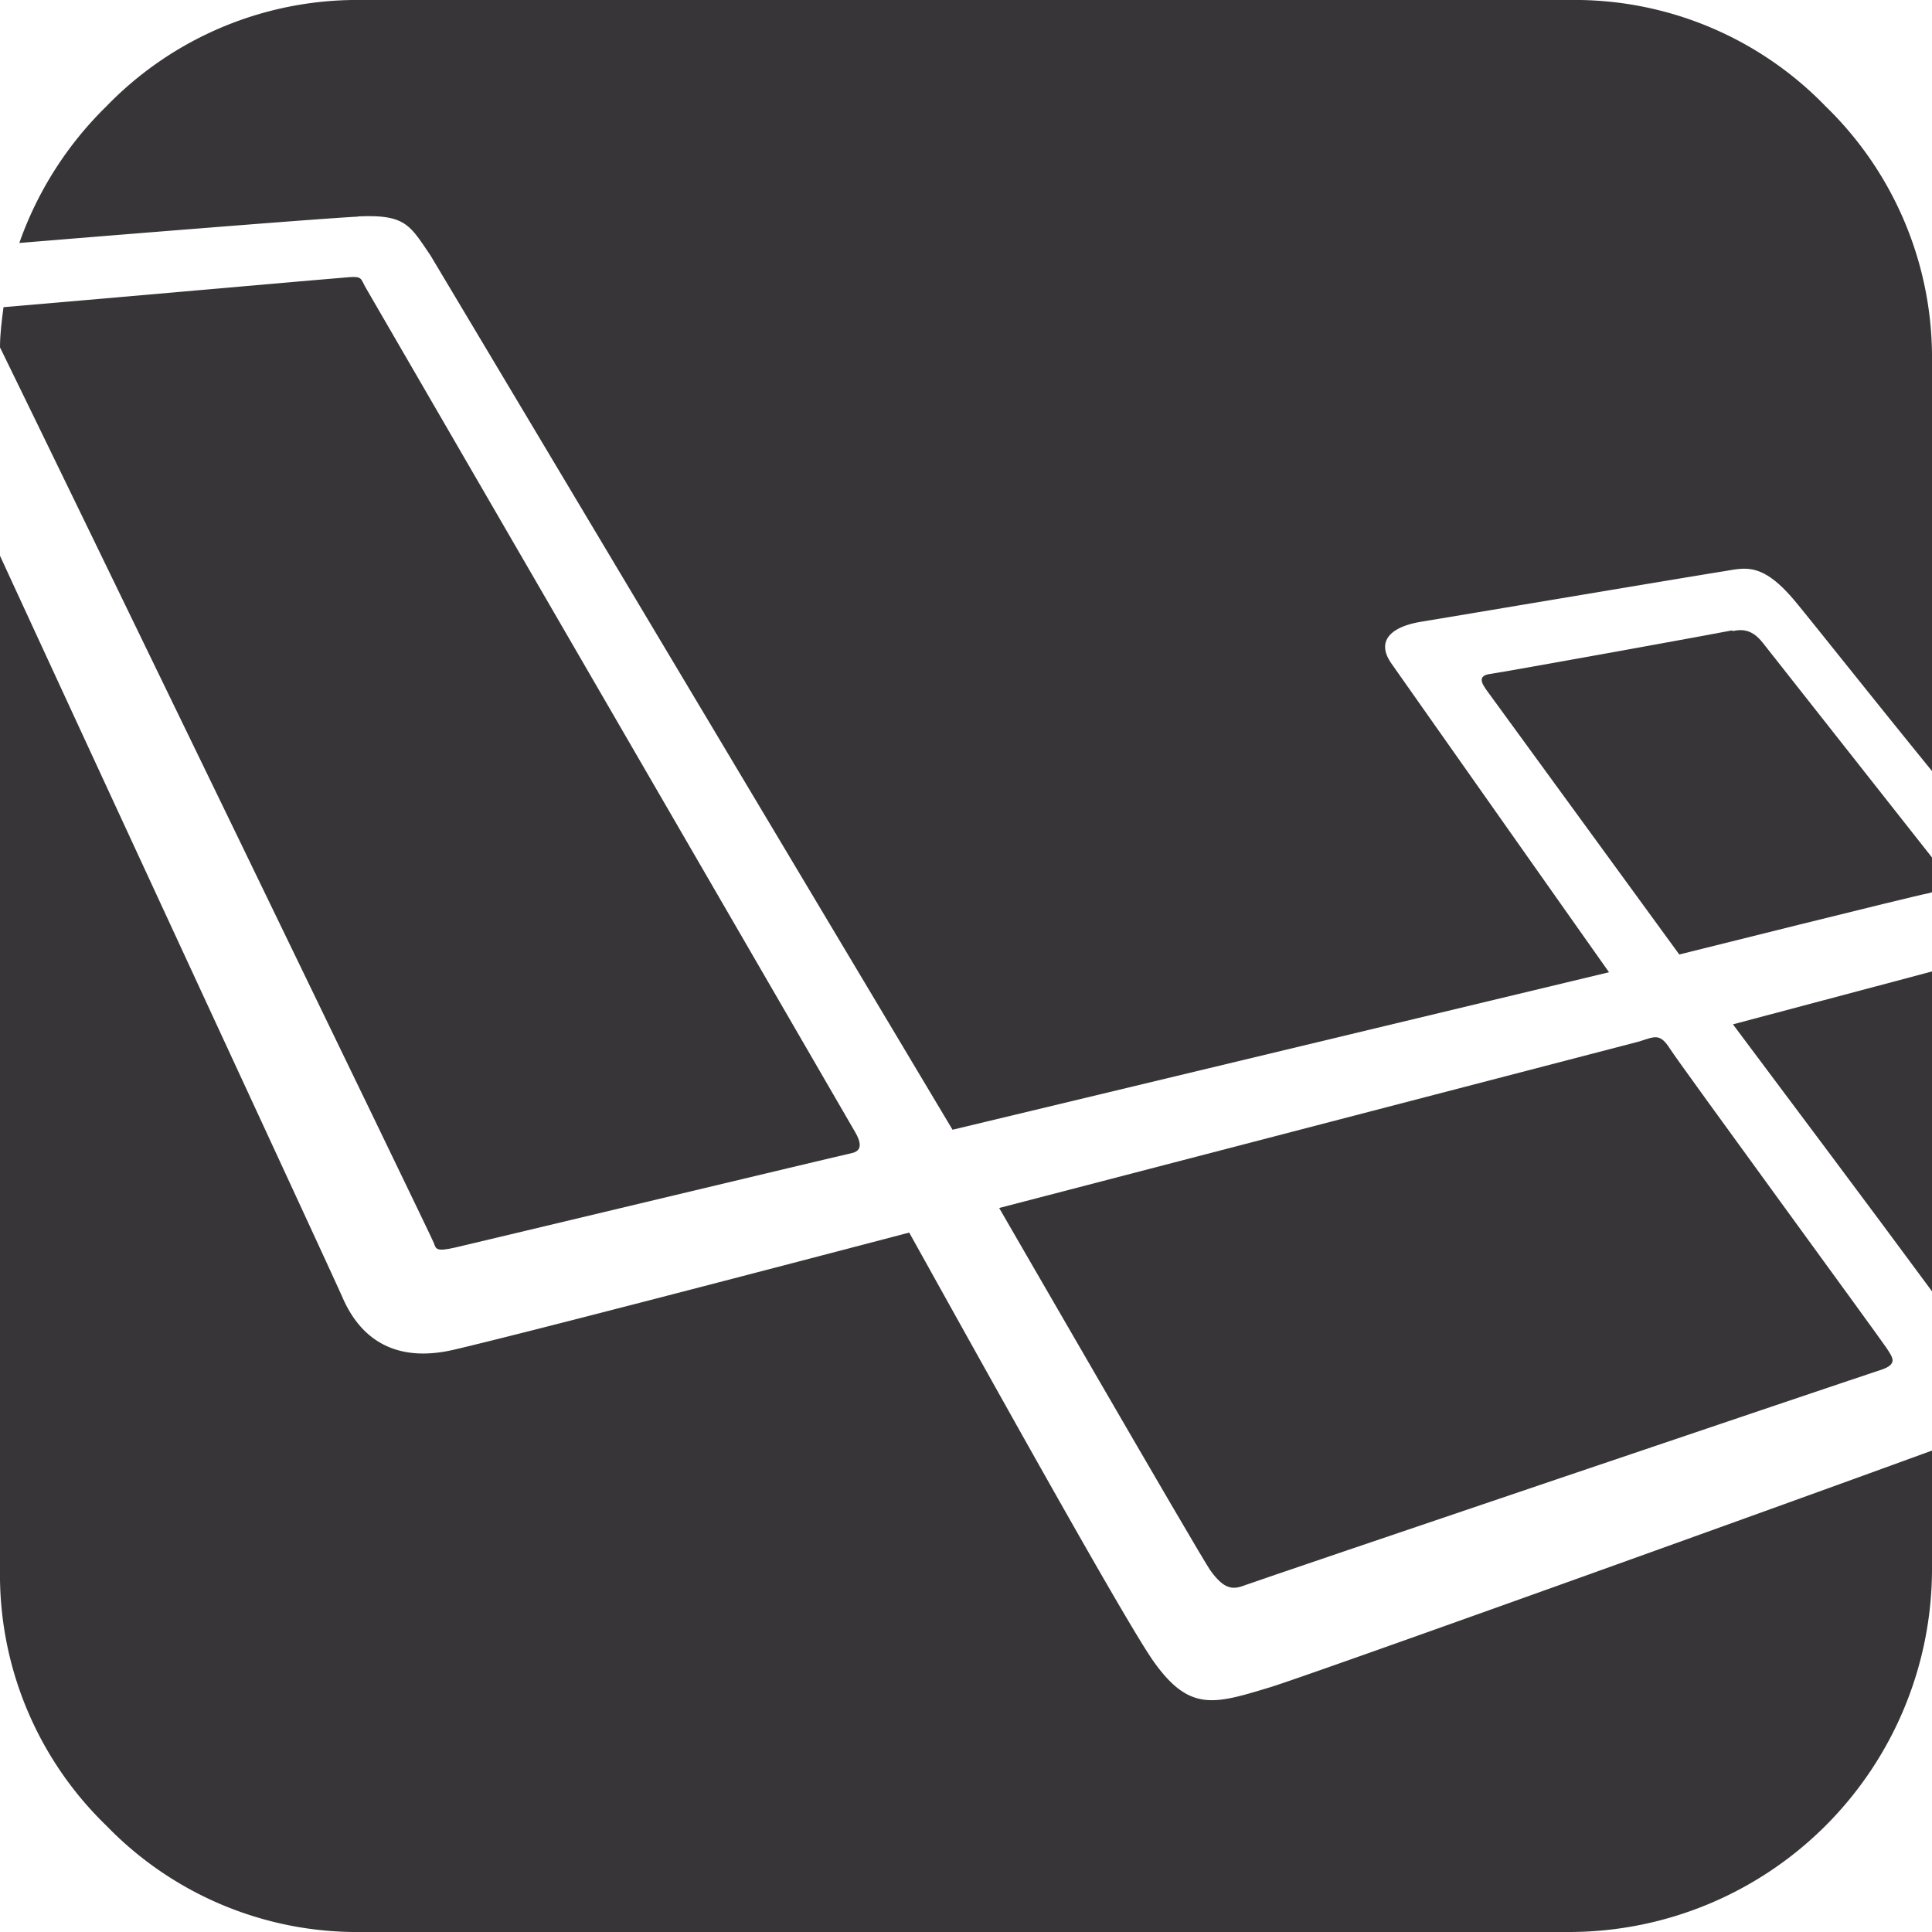 <svg xmlns="http://www.w3.org/2000/svg" width="99" height="99" viewBox="0 0 99 99"><title>laravel</title><g id="e5e0e280-9b78-4e6c-b21c-67d699c69334" data-name="Layer 2"><g id="f0c62e25-ffa1-4885-bec5-fbf44d3ca88c" data-name="Services"><g id="a4738eb9-0579-4ce1-a34e-4be396fc35f6" data-name="Content 3"><g id="fe311a63-4359-4dd4-a6ee-28ad8b53c8b4" data-name="Laravel"><path d="M62,80.44c.78,1.11,1.25,1,1.85.77s31.54-10.7,32.49-11,.64-.65.34-1.12S86.1,54.57,85.58,53.75s-.77-.64-1.59-.38L51.2,61.9S61.26,79.32,62,80.44ZM99,66.17V49.78L88.8,52.49C91.58,56.21,95.93,62,99,66.17ZM88.77,32.3c-.51.11-11.7,2.14-12.39,2.23s-.46.48-.18.87l9.85,13.51s12-3,12.78-3.14l.17-.05V43.94c-2.19-2.78-8.15-10.34-8.67-11s-1-.72-1.56-.6Z" fill="#373537"/><path d="M18.35,11.09c2.43-.11,2.65.44,3.71,2L48.81,57.89l33.64-8.07C80.58,47.18,72.12,35.17,71.3,34s0-1.89,1.52-2.14,14.36-2.41,15.47-2.58,2-.55,3.77,1.62c.91,1.1,4,5,6.94,8.61V18.59A17.94,17.94,0,0,0,93.55,5.45,17.88,17.88,0,0,0,80.44,0H18.56A17.88,17.88,0,0,0,5.45,5.45a18.28,18.28,0,0,0-4.46,7c6.07-.5,15.67-1.27,17.36-1.35Z" fill="#373537"/><path d="M65.08,86.46c-2.84.86-4.11,1.28-5.95-1.3-1.39-1.93-8.87-15.4-12.54-22-6.94,1.82-19.65,5.14-23.32,6s-5.1-1.29-5.69-2.61C17.17,65.59,6.69,43,0,28.48v52A17.88,17.88,0,0,0,5.45,93.55,17.88,17.88,0,0,0,18.56,99H80.44A18.61,18.61,0,0,0,99,80.44V74.33C91.4,77.11,67,85.88,65.08,86.46Z" fill="#373537"/><path d="M23.35,63.92c1-.23,19.84-4.74,20.25-4.82s.66-.32.23-1.07S18.71,14.69,18.71,14.69c-.22-.4-.16-.53-.78-.49S3.42,15.47.18,15.74C.09,16.43,0,17.11,0,17.8c3.29,6.72,22.12,45.57,22.23,45.89s.12.46,1.12.23Z" fill="#373537"/></g></g></g></g></svg>